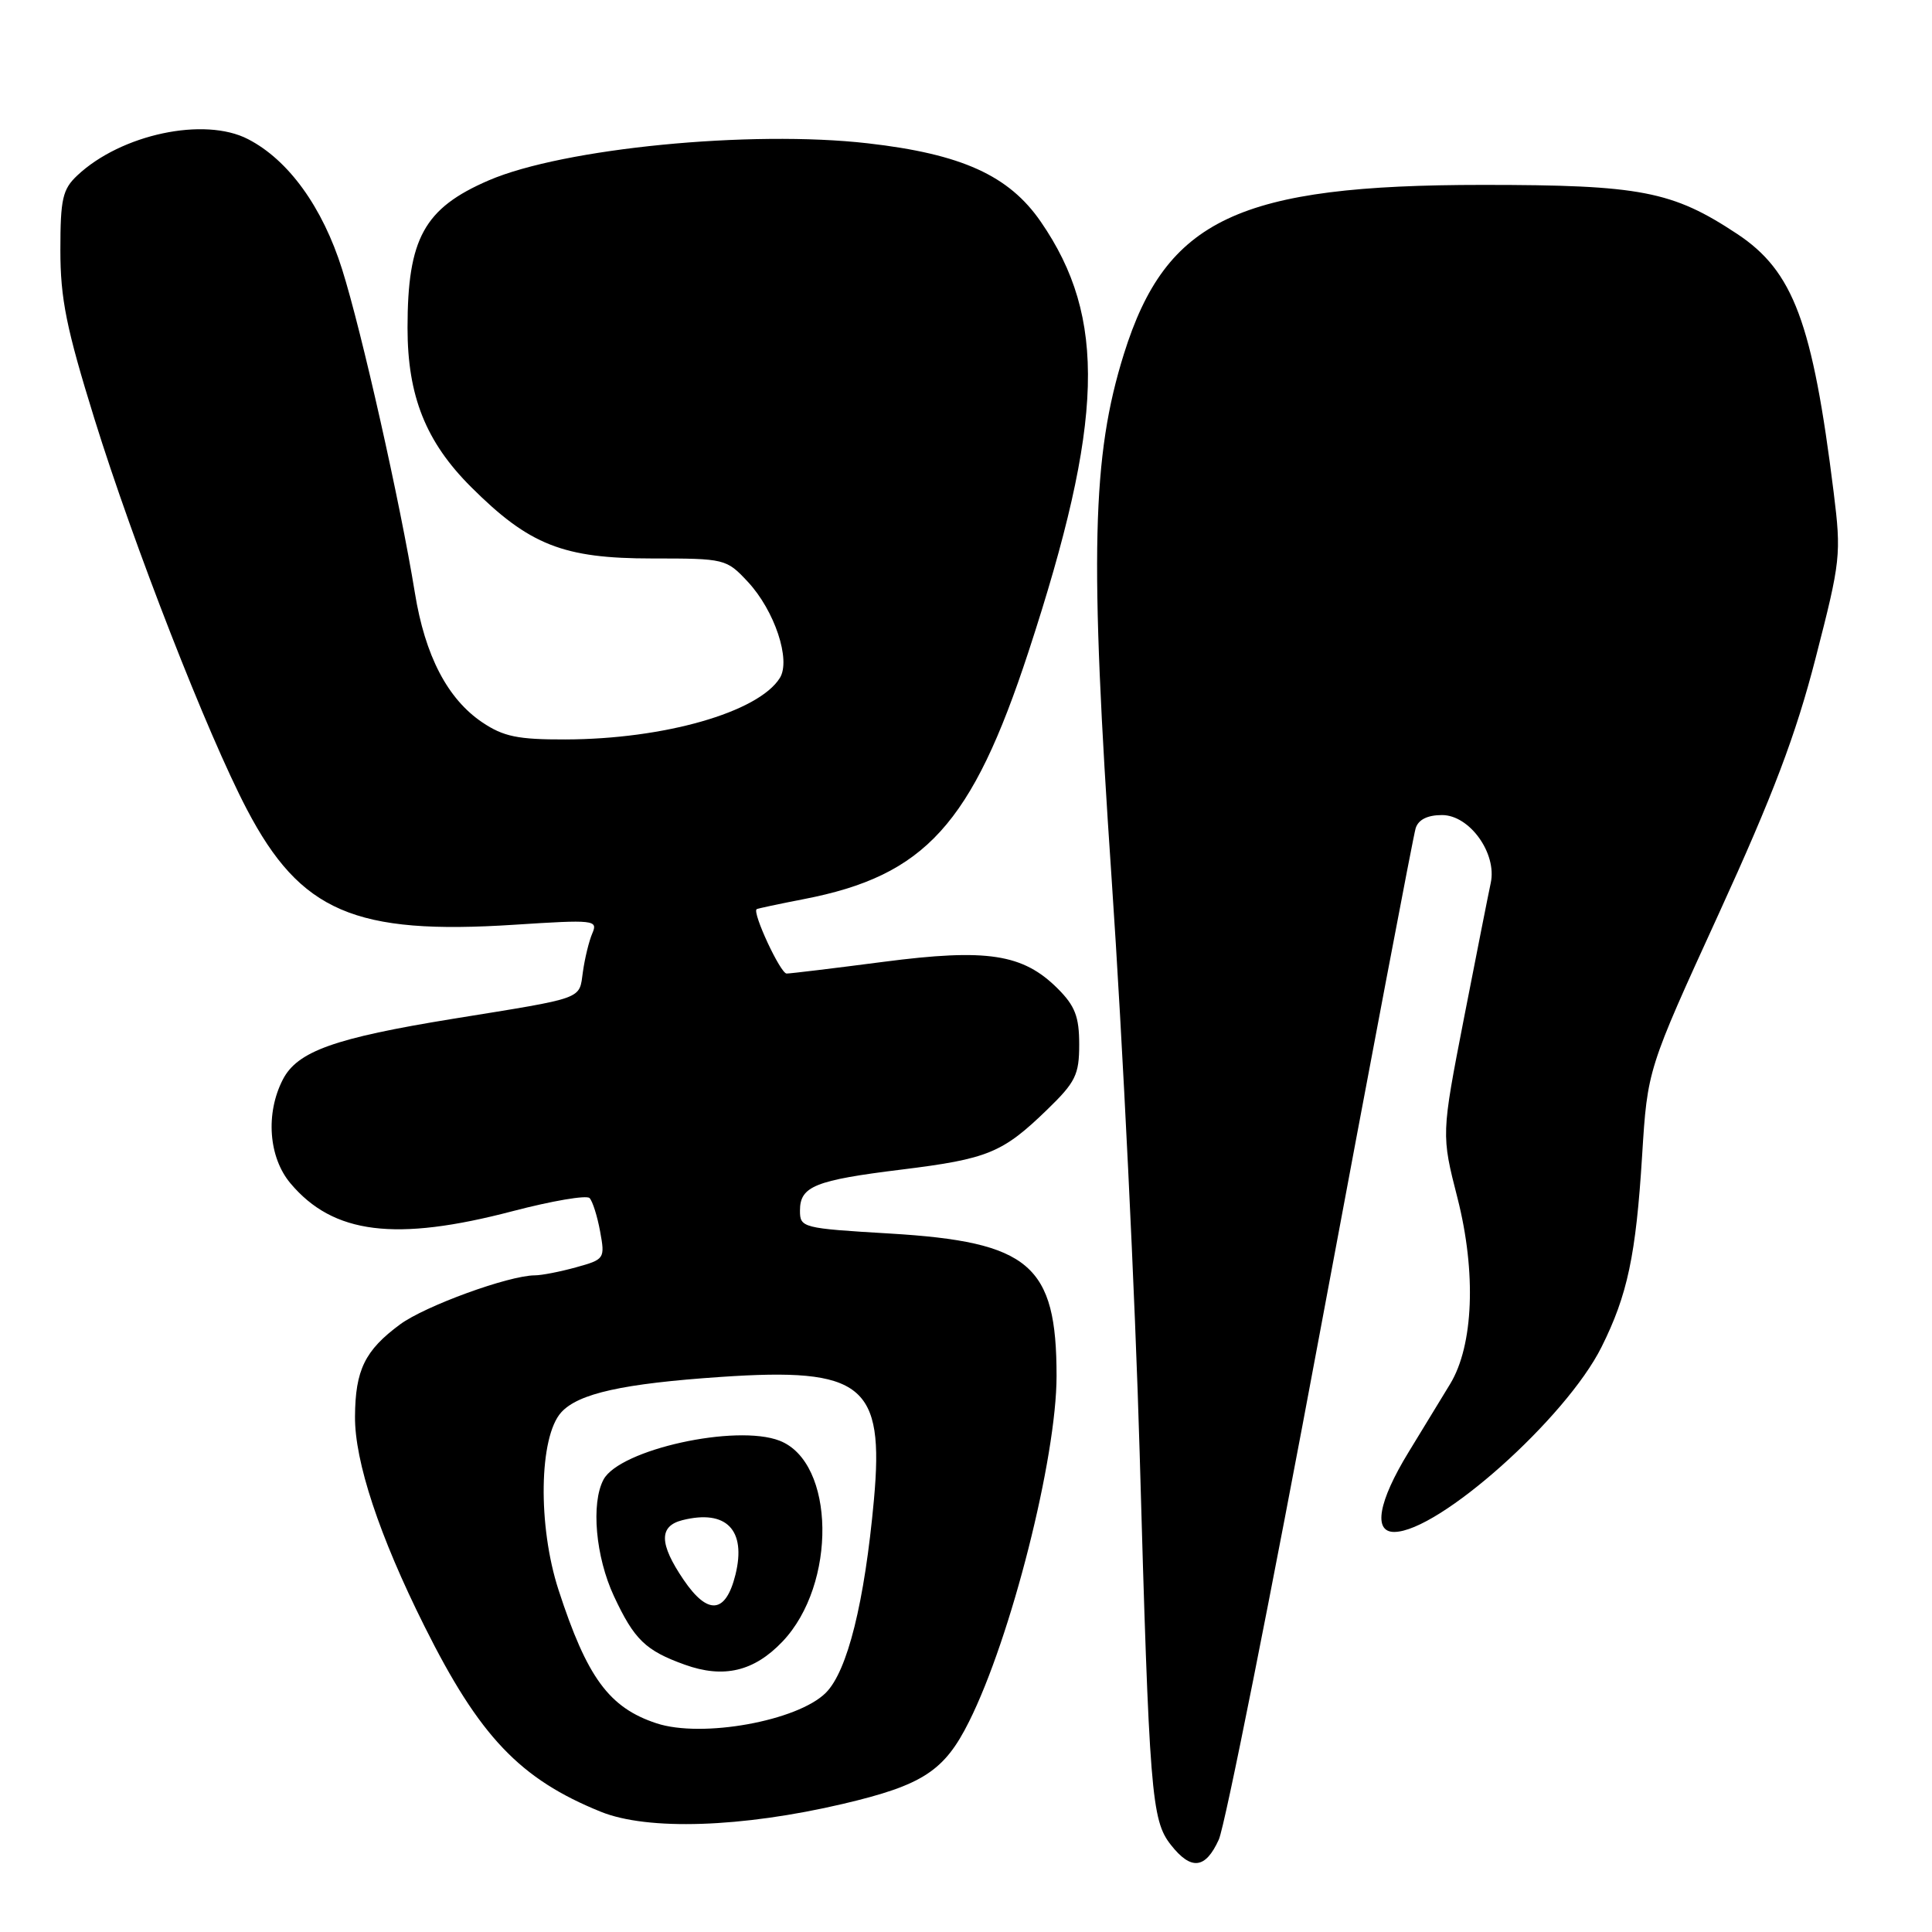 <?xml version="1.0" encoding="UTF-8" standalone="no"?>
<!DOCTYPE svg PUBLIC "-//W3C//DTD SVG 1.1//EN" "http://www.w3.org/Graphics/SVG/1.1/DTD/svg11.dtd" >
<svg xmlns="http://www.w3.org/2000/svg" xmlns:xlink="http://www.w3.org/1999/xlink" version="1.1" viewBox="0 0 256 256">
 <g >
 <path fill="currentColor"
d=" M 161.50 243.75 C 162.31 241.96 168.39 211.48 175.00 176.00 C 181.62 140.52 187.28 110.71 187.58 109.75 C 187.94 108.60 189.15 108.00 191.08 108.00 C 194.73 108.00 198.38 113.08 197.53 117.00 C 197.23 118.38 195.64 126.44 193.98 134.93 C 190.98 150.36 190.98 150.36 193.13 158.77 C 195.63 168.60 195.25 178.27 192.16 183.37 C 191.11 185.09 188.63 189.17 186.63 192.44 C 182.64 198.97 181.92 203.01 184.75 202.99 C 190.64 202.96 207.51 187.91 212.21 178.49 C 215.65 171.60 216.77 166.34 217.59 153.11 C 218.30 141.72 218.30 141.72 227.73 121.11 C 234.95 105.32 237.96 97.38 240.59 87.15 C 243.90 74.30 243.99 73.47 242.97 65.23 C 240.17 42.72 237.64 35.94 230.19 31.00 C 221.59 25.31 217.40 24.50 196.50 24.50 C 164.11 24.50 154.52 29.02 148.92 46.91 C 144.68 60.48 144.37 73.50 147.30 116.50 C 148.76 137.95 150.43 172.15 151.01 192.50 C 152.29 237.74 152.56 241.18 155.15 244.46 C 157.83 247.87 159.73 247.66 161.50 243.75 Z  M 111.71 239.02 C 122.26 236.54 125.14 234.66 128.39 228.15 C 133.97 217.02 140.00 193.18 140.00 182.32 C 140.00 167.59 136.45 164.56 117.92 163.45 C 106.30 162.76 106.00 162.68 106.00 160.41 C 106.00 157.19 107.97 156.39 119.50 154.97 C 130.90 153.56 132.85 152.76 138.75 147.04 C 142.52 143.39 143.00 142.41 143.00 138.39 C 143.00 134.73 142.45 133.29 140.16 131.00 C 135.55 126.39 130.80 125.66 117.05 127.45 C 110.51 128.30 104.74 129.00 104.23 129.00 C 103.41 129.00 99.65 120.91 100.26 120.47 C 100.39 120.38 103.20 119.78 106.50 119.14 C 122.60 116.03 128.78 109.22 136.28 86.36 C 146.29 55.80 146.69 42.12 137.91 29.38 C 133.70 23.26 127.43 20.41 114.99 18.99 C 99.47 17.21 74.65 19.64 64.76 23.90 C 56.20 27.59 54.00 31.59 54.00 43.45 C 54.00 52.48 56.43 58.56 62.43 64.54 C 70.14 72.23 74.63 74.00 86.41 74.00 C 96.06 74.00 96.24 74.04 99.09 77.09 C 102.64 80.90 104.83 87.46 103.33 89.84 C 100.48 94.38 88.00 97.95 74.90 97.98 C 68.62 98.00 66.71 97.60 63.91 95.72 C 59.30 92.61 56.32 86.90 54.97 78.53 C 53.04 66.66 47.93 43.92 45.33 35.68 C 42.74 27.45 38.23 21.20 32.87 18.44 C 27.09 15.44 16.05 17.79 10.25 23.24 C 8.29 25.08 8.00 26.35 8.00 33.15 C 8.00 39.59 8.79 43.50 12.52 55.52 C 17.69 72.17 27.51 97.33 32.71 107.24 C 39.82 120.81 47.00 123.91 68.20 122.53 C 78.73 121.85 79.25 121.90 78.49 123.66 C 78.05 124.67 77.49 126.97 77.24 128.76 C 76.71 132.49 77.68 132.14 60.00 135.00 C 44.32 137.55 39.41 139.30 37.48 143.04 C 35.16 147.53 35.59 153.36 38.49 156.80 C 44.15 163.53 52.40 164.56 67.95 160.48 C 73.15 159.12 77.72 158.34 78.12 158.75 C 78.52 159.16 79.15 161.15 79.52 163.18 C 80.18 166.77 80.11 166.88 76.35 167.92 C 74.23 168.51 71.76 168.99 70.86 168.99 C 67.41 169.01 56.34 173.04 53.01 175.49 C 48.35 178.93 47.08 181.53 47.04 187.69 C 46.99 193.65 50.26 203.52 56.25 215.50 C 63.53 230.09 68.89 235.73 79.62 240.07 C 85.82 242.58 98.30 242.17 111.71 239.02 Z  M 87.00 228.35 C 80.71 226.28 77.79 222.30 74.01 210.68 C 71.24 202.16 71.42 190.41 74.36 187.15 C 76.63 184.64 82.55 183.33 95.51 182.45 C 114.34 181.17 117.19 183.46 115.80 198.73 C 114.56 212.33 112.29 221.44 109.43 224.30 C 105.69 228.04 93.01 230.33 87.00 228.35 Z  M 103.68 217.52 C 110.91 209.93 110.68 193.77 103.30 190.90 C 97.53 188.66 82.11 192.07 79.97 196.05 C 78.29 199.20 78.92 206.29 81.35 211.50 C 84.04 217.26 85.53 218.71 90.74 220.58 C 95.88 222.43 99.91 221.48 103.68 217.52 Z  M 90.58 209.33 C 87.34 204.56 87.29 202.22 90.42 201.43 C 96.24 199.97 98.92 202.72 97.45 208.66 C 96.16 213.84 93.80 214.07 90.58 209.33 Z "/>
</g>
</svg>